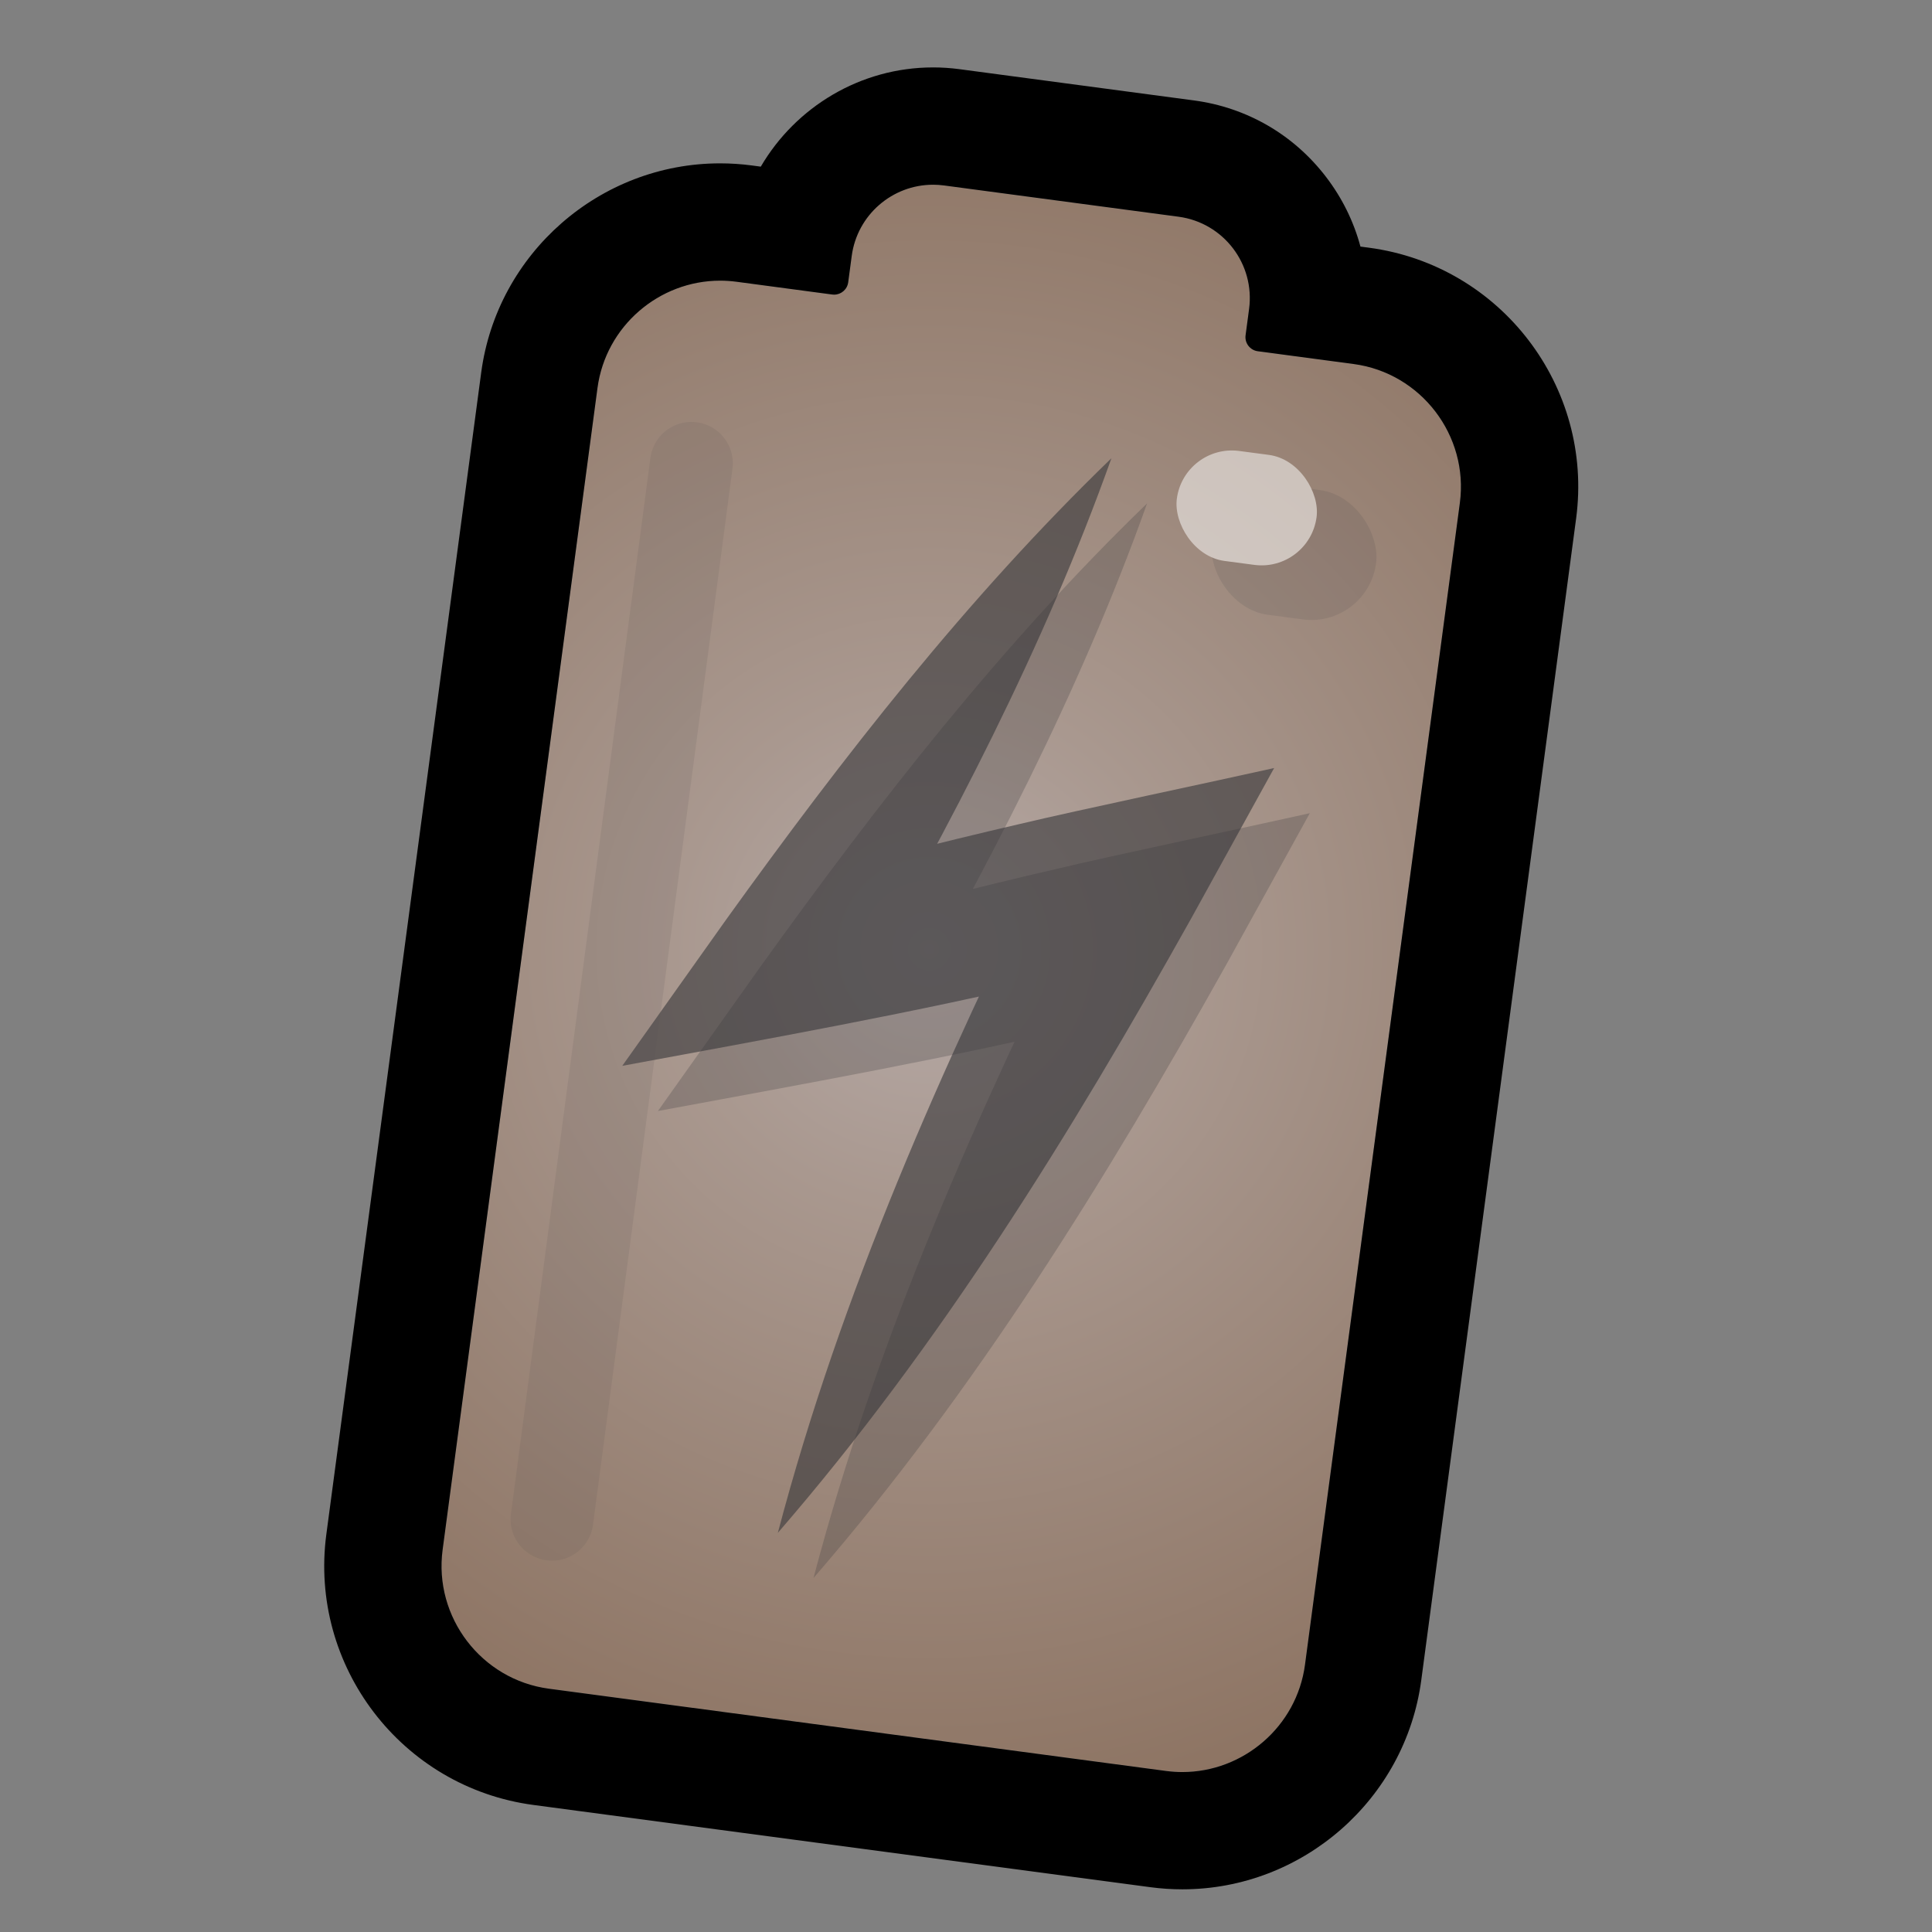<?xml version="1.0" encoding="UTF-8"?>
<svg id="Pattern" xmlns="http://www.w3.org/2000/svg" xmlns:xlink="http://www.w3.org/1999/xlink" viewBox="0 0 280 280">
  <rect x="0" y="0" width="280" height="280" fill="#808080" stroke="none"/>
  <defs>
    <radialGradient id="radial-gradient" cx="133.766" cy="138.957" fx="133.766" fy="138.957" r="146.047" gradientTransform="translate(40.127 -30.54) rotate(14.554)" gradientUnits="userSpaceOnUse">
      <stop offset="0" stop-color="#b6aaa7"/>
      <stop offset=".254" stop-color="#a9988f"/>
      <stop offset="1" stop-color="#876c59"/>
    </radialGradient>
  </defs>
  <a xlink:href="https://www.notion.so/dmmnotes/arousal-ca61c0674dd742e68e5d32886e62fb7b?pvs=4">
    <g>
      <g>
        <path d="M196.171,52.753l-13.884-1.851c-1.127-.15-1.92-1.186-1.769-2.313l.508-3.81c.869-6.516-3.71-12.503-10.226-13.372l-33.994-4.531c-6.516-.869-12.503,3.71-13.372,10.226l-.508,3.81c-.15,1.127-1.186,1.92-2.313,1.769l-13.884-1.851c-9.773-1.303-18.836,5.628-20.139,15.401l-22.443,168.366c-1.303,9.773,5.628,18.836,15.401,20.139l89.442,11.923c9.773,1.303,18.836-5.628,20.139-15.401l22.443-168.366c1.303-9.773-5.628-18.836-15.401-20.139Z" fill="url(#radial-gradient)" stroke-width="0"/>
        <path d="M135.218,26.771c.524,0,1.055.035,1.588.106l33.994,4.531c6.516.869,11.095,6.855,10.226,13.372l-.508,3.81c-.15,1.127.642,2.163,1.769,2.313l13.884,1.851c9.773,1.303,16.704,10.365,15.401,20.139l-22.443,168.366c-1.197,8.979-8.943,15.559-17.773,15.559-.781,0-1.571-.052-2.365-.157l-89.442-11.922c-9.773-1.303-16.704-10.365-15.401-20.139l22.443-168.366c1.197-8.979,8.942-15.559,17.773-15.559.781 0,1.571.052,2.365.157l13.884,1.851c.092.012.184.018.275.018,1.016,0,1.9-.752,2.039-1.787l.508-3.81c.797-5.983,5.909-10.332,11.784-10.332M135.218,9.771c-10.512,0-19.903,5.732-24.959,14.38l-1.284-.171c-1.524-.203-3.075-.306-4.609-.306-17.437-.001-32.322,13.03-34.626,30.312l-22.443,168.365c-2.544,19.09,10.916,36.691,30.006,39.236l89.442,11.922c1.525.203,3.077.306,4.611.306,17.436,0,32.321-13.032,34.625-30.312l22.443-168.365c2.544-19.09-10.916-36.691-30.006-39.236l-1.253-.167c-.965-3.609-2.64-7.03-4.979-10.087-4.689-6.132-11.487-10.071-19.14-11.092l-33.994-4.531c-1.269-.169-2.558-.255-3.834-.255h0Z" fill="#000" stroke-width="0"/>
      </g>
      <g>
        <g opacity=".6">
          <path d="M161.078,66.409c-9.789,27.481-23.342,53.287-37.814,78.5-0-0-11.463-16.256-11.463-16.256,11.945-3.38,23.96-6.449,36.048-9.247,8.227-1.967,28.306-6.187,36.809-8.096-0.0 0-12.028,21.811-12.028,21.811-17.454,31.215-36.369,61.871-59.9,89.031,9.157-34.748,23.805-67.659,39.738-99.676 0.0 0,12.678,16.423,12.678,16.423-4.011,1.002-8.024,1.996-12.049,2.943-19.212,4.693-43.287,8.989-62.913,12.628 0.0 0,15.043-21.18,15.043-21.18,16.977-23.6,34.872-46.606,55.851-66.879h0Z" fill="#363639" stroke-width="0"/>
        </g>
        <g opacity=".26">
          <path d="M166.244,72.956c-9.79,27.481-23.342,53.287-37.814,78.5-0-0-11.462-16.256-11.462-16.256,11.945-3.38,23.96-6.449,36.048-9.247,8.227-1.967,28.306-6.187,36.809-8.096-0.0 0-12.028,21.811-12.028,21.811-17.454,31.215-36.369,61.871-59.9,89.031,9.157-34.748,23.805-67.659,39.738-99.676 0.0 0,12.678,16.423,12.678,16.423-4.011,1.002-8.024,1.997-12.049,2.943-19.212,4.693-43.287,8.988-62.913,12.628 0.0 0,15.043-21.18,15.043-21.18,16.977-23.6,34.872-46.606,55.851-66.879h0Z" fill="#363639" stroke-width="0"/>
        </g>
      </g>
      <g opacity=".14">
        <line x1="100.208" y1="67.15" x2="79.998" y2="220.183" fill="none" stroke="#5b514f" stroke-linecap="round" stroke-width="12"/>
      </g>
      <g opacity=".51">
        <rect x="175.513" y="70.605" width="24.025" height="18.914" rx="9.457" ry="9.457" transform="translate(12.097 -23.863) rotate(7.523)" fill="#363639" opacity=".23" stroke-width="0"/>
        <rect x="170.469" y="65.572" width="20.426" height="16.08" rx="8.04" ry="8.04" transform="translate(11.193 -23.023) rotate(7.523)" fill="#fff" stroke-width="0"/>
      </g>
    </g>
  </a>
</svg>